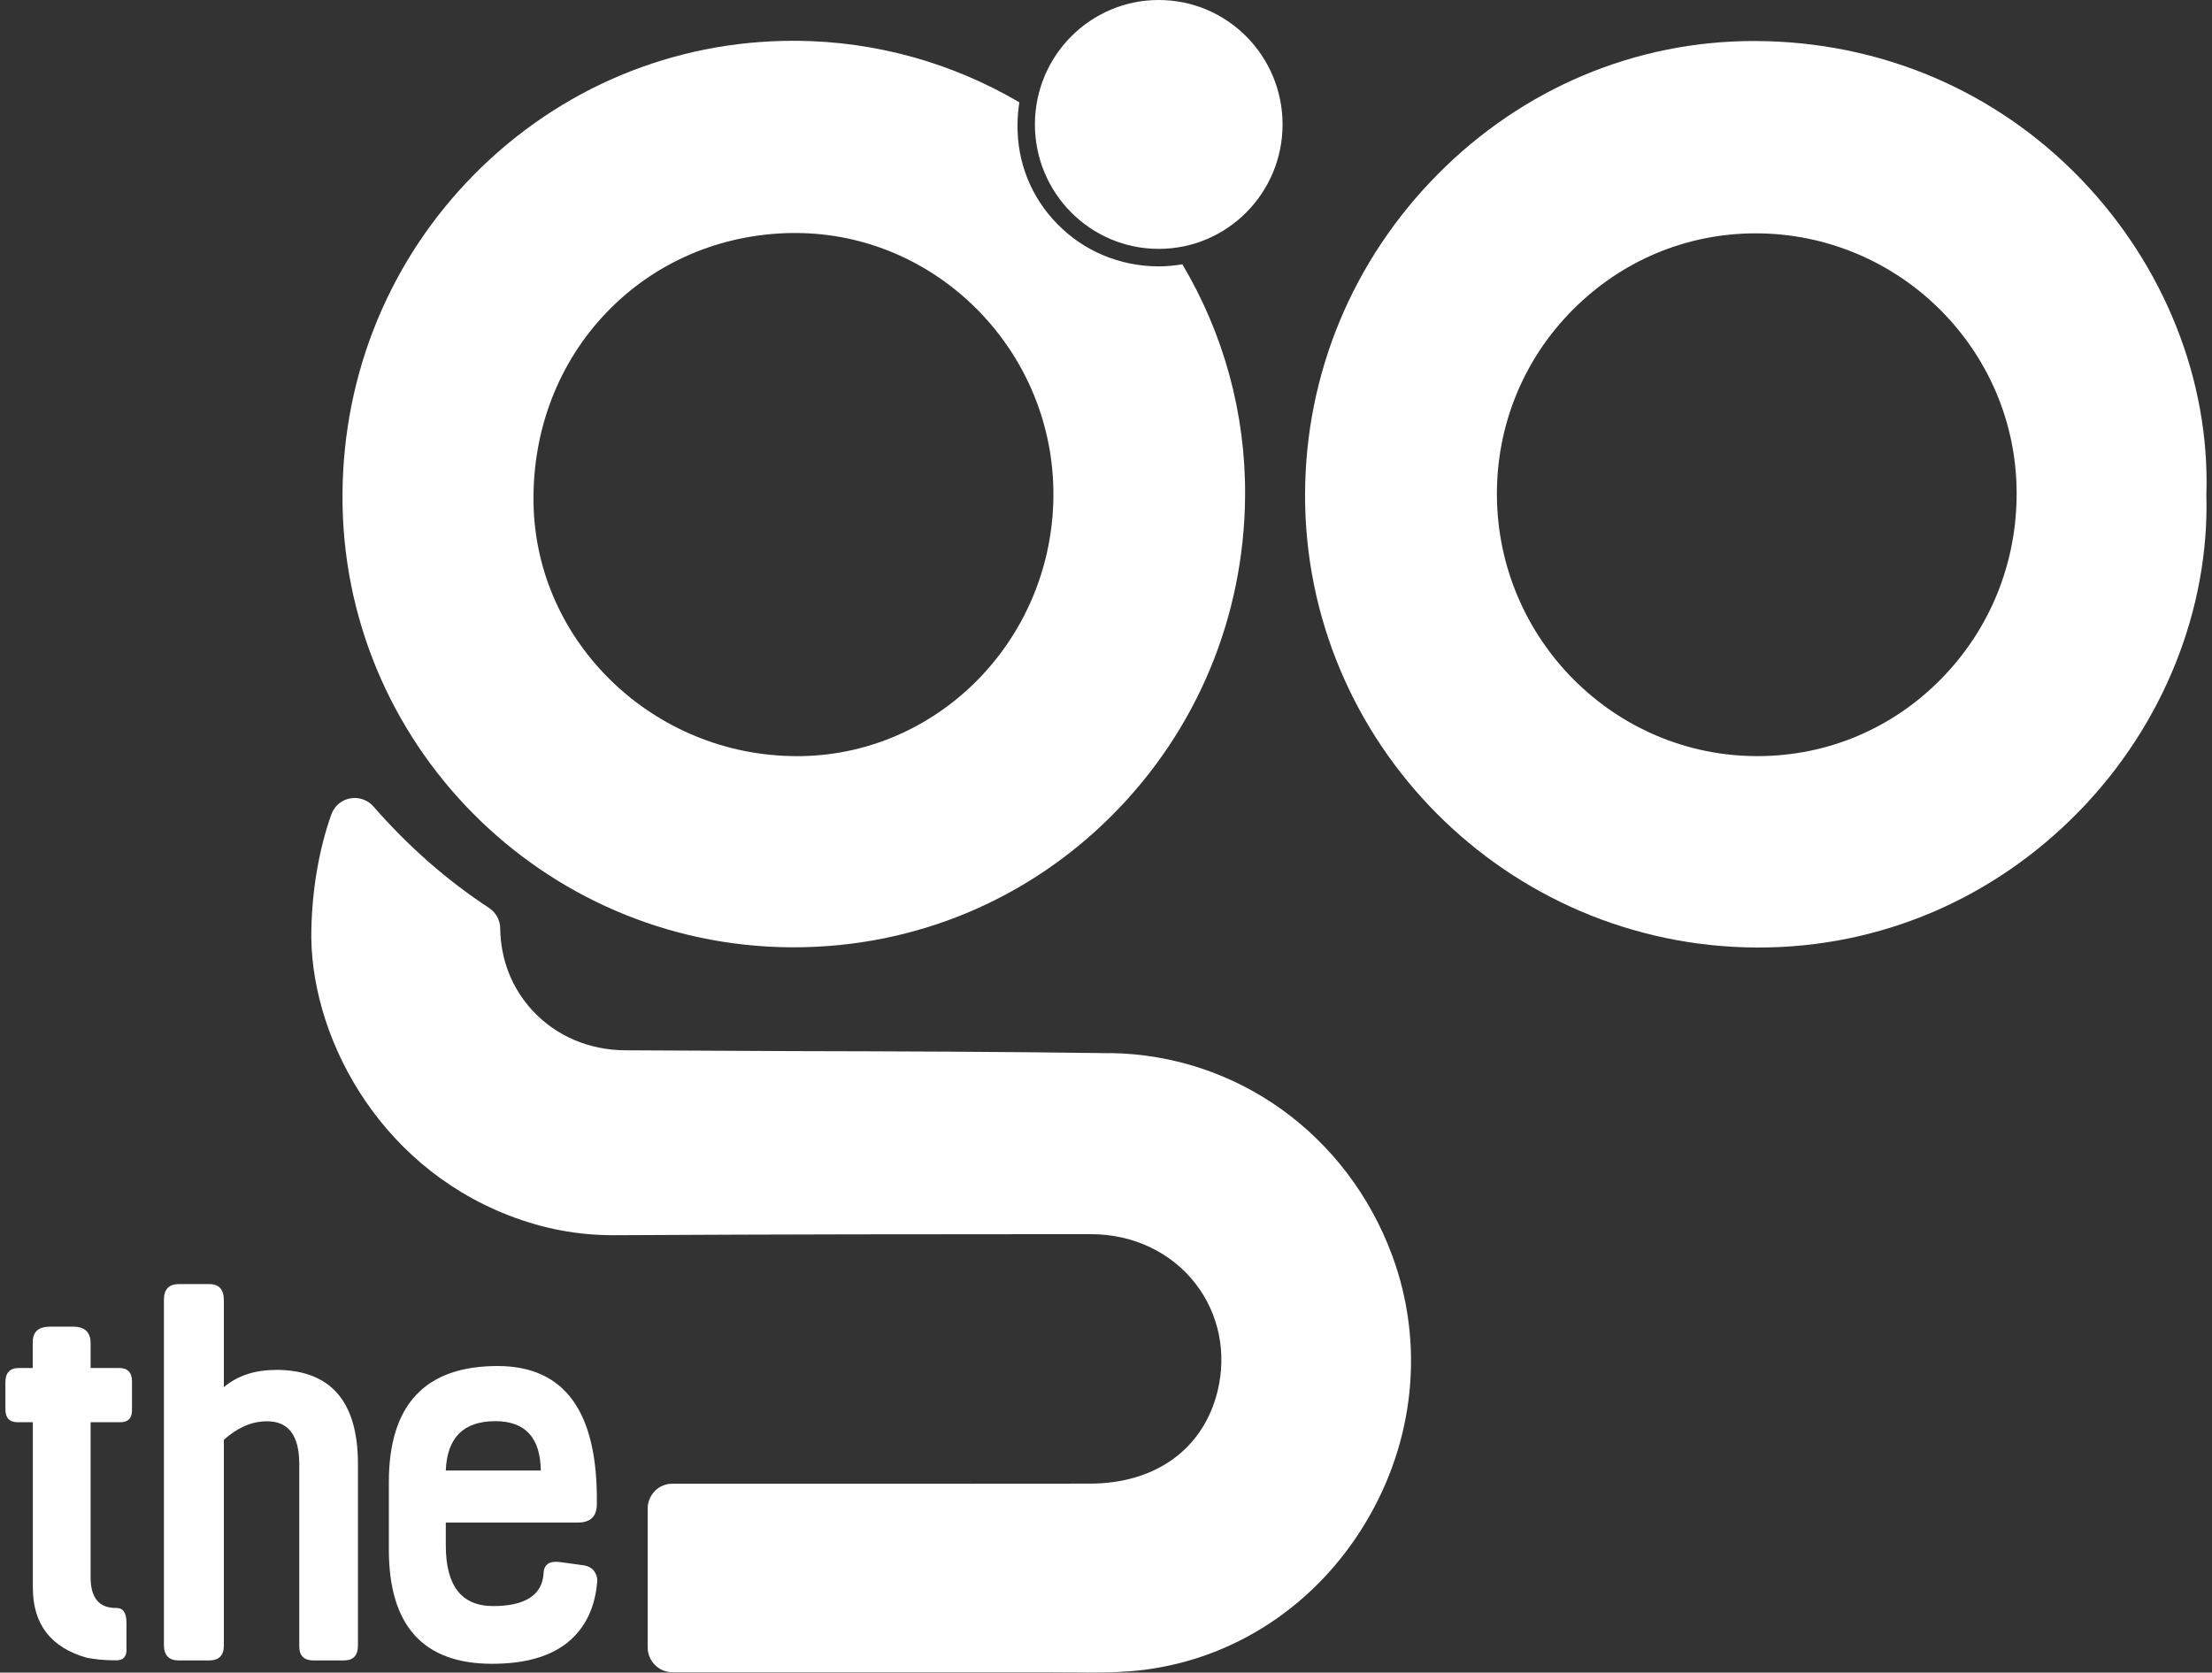 <svg width="201" height="152" viewBox="0 0 201 152" fill="none" xmlns="http://www.w3.org/2000/svg">
<rect x="0" y="0" width="201" height="152" fill="#333333" stroke="none"/>
<g clip-path="url(#clip0_1283_12751)">
<path d="M11.501 149.884C11.501 150.548 11.197 150.885 10.589 150.885C10.024 150.885 9.531 150.864 9.091 150.822C8.651 150.779 8.264 150.716 7.897 150.653C4.618 149.727 2.984 147.61 2.984 144.262V129.247H1.601C0.867 129.247 0.49 128.858 0.49 128.078V125.625C0.49 124.751 0.899 124.319 1.726 124.319H2.973V121.982C2.973 121.024 3.497 120.561 4.555 120.561H6.64C7.687 120.561 8.232 121.055 8.232 122.045V124.319H10.82C11.595 124.319 11.993 124.72 11.993 125.52V128.184C11.993 128.889 11.637 129.247 10.914 129.247H8.232V143.325C8.232 145.22 9.007 146.147 10.579 146.126C11.186 146.126 11.49 146.568 11.49 147.442V149.884H11.501Z" fill="white"/>
<path d="M25.056 124.487C30.043 124.487 32.526 127.34 32.526 133.047V149.547C32.526 150.442 32.107 150.894 31.248 150.894H28.482C27.634 150.894 27.194 150.473 27.194 149.62V133.058C27.194 130.457 26.219 129.162 24.271 129.162C23.558 129.162 22.867 129.309 22.207 129.604C21.547 129.899 20.918 130.32 20.342 130.847V149.547C20.342 150.442 19.892 150.894 19.001 150.894H16.235C15.345 150.894 14.895 150.42 14.895 149.483V118.117C14.895 117.169 15.355 116.695 16.235 116.695H19.033C19.913 116.695 20.342 117.19 20.342 118.18V126.056C20.95 125.55 21.631 125.161 22.416 124.898C23.192 124.634 24.072 124.497 25.046 124.497L25.056 124.487Z" fill="white"/>
<path d="M45.213 124.139C51.342 124.139 54.348 128.329 54.233 136.7C54.233 137.806 53.657 138.364 52.515 138.364H40.509V140.438C40.509 144.123 41.944 145.955 44.815 145.955C47.685 145.955 49.278 144.965 49.393 142.986C49.414 142.186 49.917 141.828 50.881 141.954L53.102 142.259C53.479 142.333 53.772 142.491 53.971 142.754C54.17 143.028 54.275 143.312 54.275 143.639C54.097 146.05 53.206 147.914 51.614 149.23C50.022 150.535 47.717 151.199 44.721 151.199C38.456 151.199 35.334 147.735 35.334 140.806V134.699C35.334 127.655 38.623 124.139 45.224 124.139H45.213ZM45.014 129.151C42.123 129.151 40.624 130.646 40.509 133.636H49.142C49.1 130.646 47.727 129.151 45.004 129.151H45.014Z" fill="white"/>
<path d="M189.103 16.288C181.33 8.212 170.812 3.758 159.476 3.727H159.382C148.581 3.727 138.367 8.033 130.636 15.846C122.904 23.658 118.619 33.977 118.588 44.917C118.536 67.523 136.932 86.002 159.602 86.107H159.801C170.843 86.107 181.204 81.685 188.998 73.651C196.572 65.838 200.752 55.404 200.49 45.043V44.917C200.815 34.567 196.656 24.132 189.103 16.288ZM159.529 21.205C172.561 21.205 183.205 31.766 183.247 44.748C183.278 51.14 180.848 57.141 176.416 61.669C171.985 66.197 166.066 68.703 159.749 68.713H159.675C146.685 68.713 136.073 58.068 136.02 44.97C135.999 38.642 138.43 32.671 142.893 28.175C147.355 23.68 153.254 21.205 159.539 21.205H159.529Z" fill="white"/>
<path d="M116.544 11.308C116.544 17.552 111.505 22.617 105.292 22.617C99.08 22.617 94.041 17.552 94.041 11.308C94.041 5.065 99.08 0 105.292 0C111.505 0 116.544 5.065 116.544 11.308Z" fill="white"/>
<path d="M105.241 24.207C101.752 24.186 98.494 22.828 96.074 20.354C93.706 17.943 92.428 14.752 92.46 11.372C92.46 10.656 92.523 9.961 92.627 9.298C86.53 5.718 79.616 3.77 72.429 3.707H72.094C61.199 3.707 50.943 7.982 43.211 15.731C35.47 23.502 31.185 33.863 31.122 44.908C30.975 67.462 49.256 85.94 71.853 86.088H72.126C83.042 86.088 93.308 81.844 101.029 74.116C108.75 66.388 113.056 56.069 113.14 45.066C113.192 37.58 111.202 30.357 107.441 24.018C106.739 24.134 106.037 24.207 105.293 24.207H105.251H105.241ZM72.817 68.715C72.681 68.715 72.545 68.715 72.408 68.715C59.428 68.715 48.701 58.417 48.481 45.75C48.366 39.117 50.733 32.947 55.154 28.356C59.512 23.828 65.463 21.28 71.906 21.175C72.031 21.175 72.157 21.175 72.283 21.175C84.99 21.175 95.498 31.631 95.718 44.487C95.938 57.627 85.661 68.493 72.817 68.715Z" fill="white"/>
<path d="M100.913 95.711C91.286 95.574 81.501 95.542 72.01 95.521C67.023 95.49 61.869 95.479 56.798 95.447C53.509 95.426 50.523 94.142 48.386 91.836C46.511 89.804 45.495 87.224 45.453 84.381C45.453 83.623 45.065 82.928 44.436 82.507C40.623 80.011 37.093 76.916 33.929 73.283C33.395 72.683 32.598 72.409 31.802 72.557C31.016 72.704 30.377 73.262 30.105 74.02C29.015 77.084 28.387 80.664 28.293 84.371C28.041 93.794 34.128 105.755 46.228 110.451C49.35 111.662 52.461 112.252 55.74 112.252H55.876C70.627 112.168 85.189 112.157 96.23 112.157H99.153C102.956 112.157 106.424 113.8 108.634 116.653C110.771 119.412 111.494 122.981 110.625 126.477C109.326 131.689 104.999 134.816 99.059 134.827C93.632 134.827 88.195 134.837 82.758 134.837H61.104C60.507 134.827 59.931 135.069 59.511 135.49C59.093 135.922 58.852 136.49 58.852 137.09V149.704C58.852 150.947 59.857 151.968 61.104 151.968H78.515C84.109 151.968 89.704 151.968 95.288 151.968H95.455C96.094 151.968 96.733 151.968 97.372 151.979H97.634C98.168 151.979 98.703 151.989 99.248 151.989C100.662 151.989 102.328 151.958 103.983 151.747C112.28 150.684 119.603 145.83 124.066 138.407C128.57 130.941 129.45 122.076 126.506 114.095C122.431 103.092 112.385 95.868 100.903 95.7L100.913 95.711Z" fill="white"/>
</g>
<defs>
<clipPath id="clip0_1283_12751">
<rect width="200" height="152" fill="white" transform="translate(0.5)"/>
</clipPath>
</defs>
</svg>
